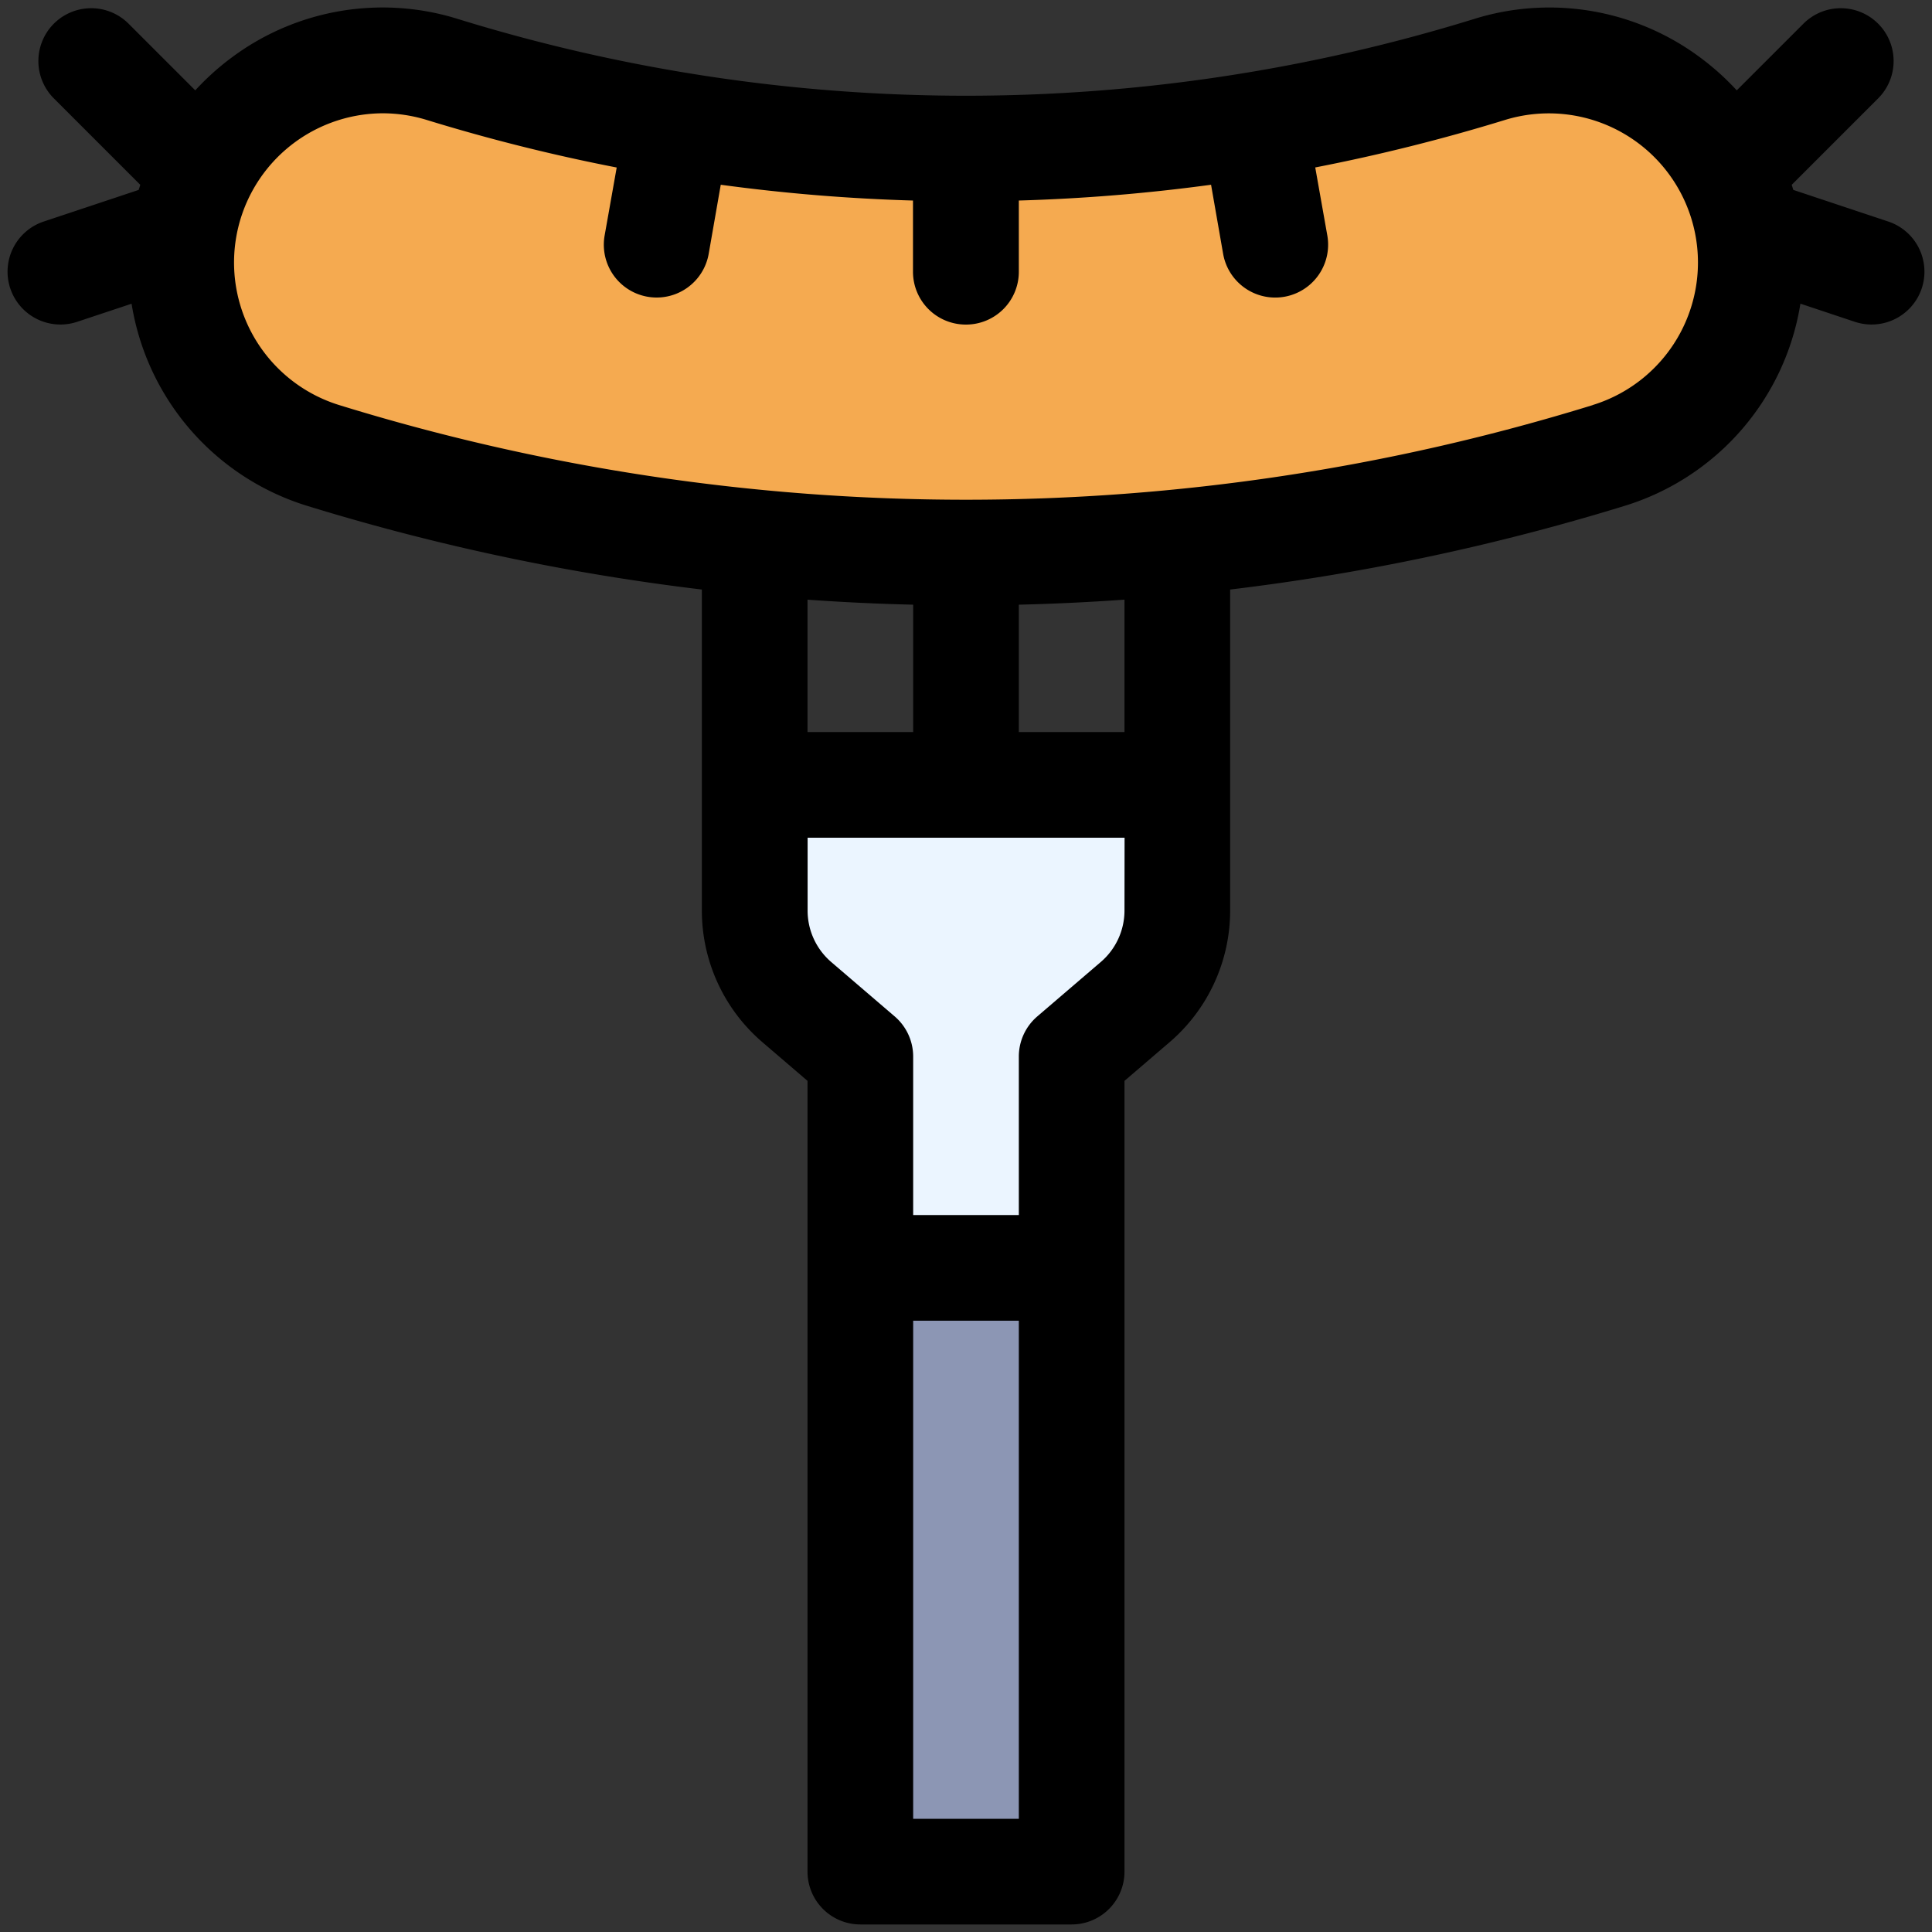 <svg id="Filled_Expand" height="512" viewBox="0 0 64 64" width="512" xmlns="http://www.w3.org/2000/svg" data-name="Filled Expand"><rect x="0" y="0" width="64" height="64" fill="#333333" stroke="none"/><path d="m25 26v4.16a4 4 0 0 0 1.4 3.04l2.1 1.8v27h7v-27l2.1-1.8a4 4 0 0 0 1.4-3.04v-4.16z" fill="#ebf5ff"/><path d="m28.5 42h7v20h-7z" fill="#8c96b4"/><path d="m53.277 15.09a72.363 72.363 0 0 1 -42.554 0 6.692 6.692 0 0 1 -4.723-6.39 6.691 6.691 0 0 1 8.658-6.4 58.968 58.968 0 0 0 34.684 0 6.691 6.691 0 0 1 8.658 6.4 6.692 6.692 0 0 1 -4.723 6.39z" fill="#f5aa50"/><path d="m62.553 7.339-3.147-1.048c-.017-.057-.036-.113-.053-.169l2.884-2.884a1.75 1.75 0 0 0 -2.474-2.475l-2.231 2.23a8.594 8.594 0 0 0 -1.208-1.086 8.367 8.367 0 0 0 -7.497-1.277 56.978 56.978 0 0 1 -33.654 0 8.366 8.366 0 0 0 -7.5 1.277 8.594 8.594 0 0 0 -1.205 1.086l-2.231-2.23a1.75 1.75 0 0 0 -2.474 2.475l2.884 2.884c-.017.056-.036.112-.053.169l-3.147 1.048a1.751 1.751 0 0 0 -1.107 2.214 1.752 1.752 0 0 0 2.214 1.108l1.805-.6a8.393 8.393 0 0 0 5.849 6.706 74.4 74.4 0 0 0 13.042 2.762v10.631a5.743 5.743 0 0 0 2.008 4.366l1.492 1.279v26.195a1.75 1.75 0 0 0 1.75 1.75h7a1.75 1.75 0 0 0 1.75-1.75v-26.195l1.492-1.279a5.743 5.743 0 0 0 2.008-4.366v-10.631a74.452 74.452 0 0 0 13.042-2.764 8.393 8.393 0 0 0 5.849-6.706l1.8.6a1.752 1.752 0 0 0 2.219-1.106 1.751 1.751 0 0 0 -1.107-2.214zm-28.803 52.911h-3.5v-16.5h3.5zm3.5-30.09a2.244 2.244 0 0 1 -.786 1.708l-2.1 1.8a1.751 1.751 0 0 0 -.614 1.332v5.25h-3.5v-5.25a1.751 1.751 0 0 0 -.611-1.329l-2.1-1.8a2.244 2.244 0 0 1 -.786-1.708v-2.413h10.5zm-10.5-5.91v-4.385q1.749.125 3.5.166v4.219zm10.5 0h-3.5v-4.219q1.751-.042 3.5-.167zm15.512-10.831a70.309 70.309 0 0 1 -41.524 0 4.943 4.943 0 0 1 1.437-9.666 4.975 4.975 0 0 1 1.469.223 60.963 60.963 0 0 0 6.285 1.573l-.4 2.253a1.75 1.75 0 0 0 3.447.608l.4-2.29a60.218 60.218 0 0 0 6.368.523v2.357a1.749 1.749 0 0 0 1.756 1.752 1.749 1.749 0 0 0 1.75-1.752v-2.357a60.218 60.218 0 0 0 6.368-.523l.4 2.29a1.75 1.75 0 0 0 3.451-.61l-.4-2.253a60.963 60.963 0 0 0 6.285-1.573 4.94 4.94 0 1 1 2.906 9.443z"/></svg>